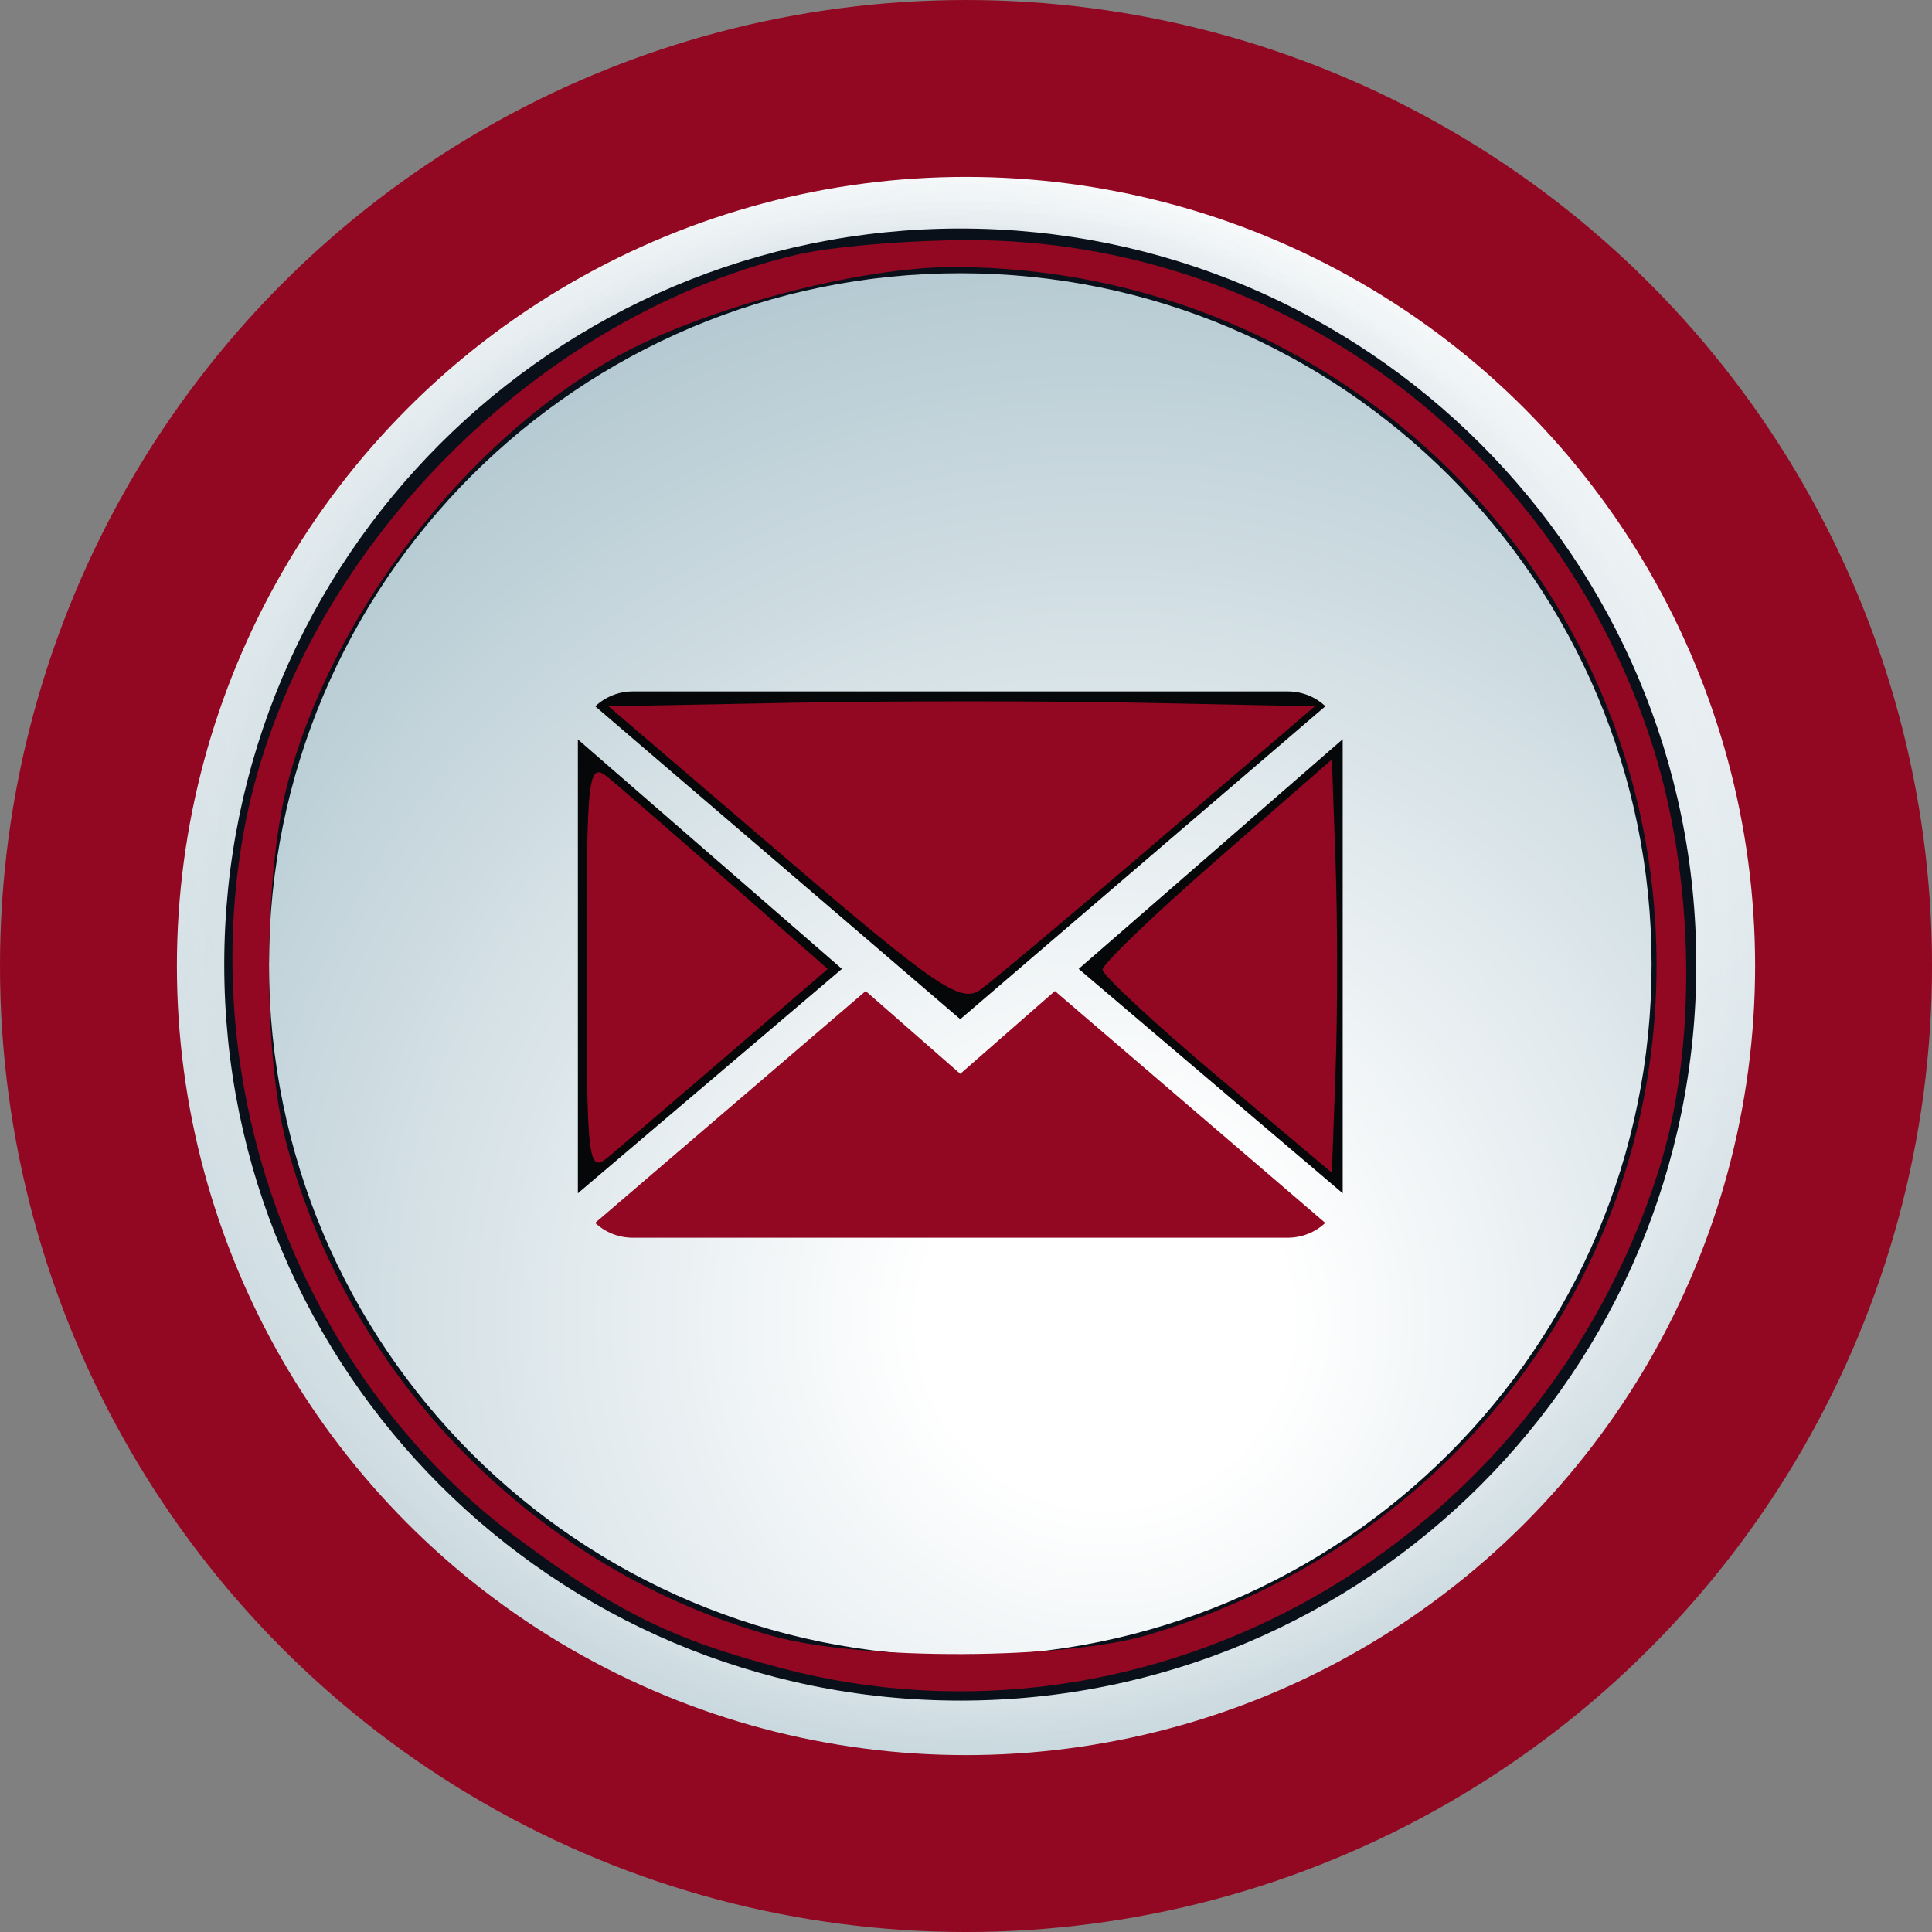 <?xml version="1.0" encoding="UTF-8" standalone="no"?>
<svg
   width="158.663"
   height="158.663"
   viewBox="0 0 158.663 158.663"
   fill="none"
   version="1.1"
   id="svg143"
   sodipodi:docname="email button - hover2.svg"
   inkscape:version="1.3.1 (91b66b0783, 2023-11-16)"
   xmlns:inkscape="http://www.inkscape.org/namespaces/inkscape"
   xmlns:sodipodi="http://sodipodi.sourceforge.net/DTD/sodipodi-0.dtd"
   xmlns="http://www.w3.org/2000/svg"
   xmlns:svg="http://www.w3.org/2000/svg">
  <rect x="0" y="0" width="158.663" height="158.663" fill="#808080" stroke="none"/>
  <sodipodi:namedview
     id="namedview143"
     pagecolor="#ffffff"
     bordercolor="#000000"
     borderopacity="0.25"
     inkscape:showpageshadow="2"
     inkscape:pageopacity="0.0"
     inkscape:pagecheckerboard="0"
     inkscape:deskcolor="#d1d1d1"
     showgrid="false"
     inkscape:zoom="8.5266667"
     inkscape:cx="78.92885"
     inkscape:cy="79.104769"
     inkscape:window-width="2880"
     inkscape:window-height="1514"
     inkscape:window-x="2869"
     inkscape:window-y="-11"
     inkscape:window-maximized="1"
     inkscape:current-layer="svg143" />
  <g
     clip-path="url(#clip0_499_23171)"
     id="g63"
     transform="translate(3.862,4.214)">
    <mask
       id="mask0_499_23171"
       maskUnits="userSpaceOnUse"
       x="0"
       y="0"
       width="150"
       height="150">
      <path
         d="M 0,75 C 0,33.578 33.579,1.52588e-5 75,1.52588e-5 116.418,1.52588e-5 150,33.578 150,75 150,116.421 116.418,150 75,150 33.579,150 0,116.421 0,75 Z"
         fill="#ffffff"
         id="path1" />
    </mask>
    <g
       mask="url(#mask0_499_23171)"
       id="g2">
      <path
         d="M 0,75 C 0,33.578 33.579,1.52588e-5 75,1.52588e-5 116.418,1.52588e-5 150,33.578 150,75 150,116.421 116.418,150 75,150 33.579,150 0,116.421 0,75 Z"
         fill="url(#paint0_radial_499_23171)"
         id="path2"
         style="fill:url(#paint0_radial_499_23171)" />
    </g>
    <mask
       id="mask1_499_23171"
       maskUnits="userSpaceOnUse"
       x="1"
       y="1"
       width="148"
       height="148">
      <path
         d="M 76.607,1.278 C 117.319,2.165 149.61,35.89 148.722,76.606 147.835,117.321 114.105,149.609 73.394,148.721 32.679,147.835 0.391,114.108 1.278,73.394 2.165,32.676 35.892,0.39 76.607,1.278 Z"
         fill="#ffffff"
         id="path3" />
    </mask>
    <g
       mask="url(#mask1_499_23171)"
       id="g4">
      <path
         d="M 76.607,1.278 C 117.319,2.165 149.61,35.89 148.722,76.606 147.835,117.321 114.105,149.609 73.394,148.721 32.679,147.835 0.391,114.108 1.278,73.394 2.165,32.676 35.892,0.39 76.607,1.278 Z"
         fill="url(#paint1_radial_499_23171)"
         id="path4"
         style="fill:url(#paint1_radial_499_23171)" />
    </g>
    <mask
       id="mask2_499_23171"
       maskUnits="userSpaceOnUse"
       x="2"
       y="2"
       width="146"
       height="146">
      <path
         d="M 78.213,2.556 C 118.219,4.33 149.218,38.203 147.444,78.213 145.669,118.221 111.793,149.218 71.787,147.444 31.777,145.669 0.781,111.795 2.556,71.786 4.33,31.776 38.204,0.781 78.213,2.556 Z"
         fill="#ffffff"
         id="path5" />
    </mask>
    <g
       mask="url(#mask2_499_23171)"
       id="g6">
      <path
         d="M 78.213,2.556 C 118.219,4.33 149.218,38.203 147.444,78.213 145.669,118.221 111.793,149.218 71.787,147.444 31.777,145.669 0.781,111.795 2.556,71.786 4.33,31.776 38.204,0.781 78.213,2.556 Z"
         fill="url(#paint2_radial_499_23171)"
         id="path6"
         style="fill:url(#paint2_radial_499_23171)" />
    </g>
    <mask
       id="mask3_499_23171"
       maskUnits="userSpaceOnUse"
       x="3"
       y="3"
       width="144"
       height="144">
      <path
         d="M 79.82,3.832 C 119.12,6.494 148.829,40.514 146.166,79.819 143.504,119.122 109.48,148.828 70.18,146.165 30.877,143.503 1.172,109.482 3.834,70.178 6.495,30.874 40.516,1.171 79.82,3.832 Z"
         fill="#ffffff"
         id="path7" />
    </mask>
    <g
       mask="url(#mask3_499_23171)"
       id="g8">
      <path
         d="M 79.82,3.832 C 119.12,6.494 148.829,40.514 146.166,79.819 143.504,119.122 109.48,148.828 70.18,146.165 30.877,143.503 1.172,109.482 3.834,70.178 6.495,30.874 40.516,1.171 79.82,3.832 Z"
         fill="url(#paint3_radial_499_23171)"
         id="path8"
         style="fill:url(#paint3_radial_499_23171)" />
    </g>
    <mask
       id="mask4_499_23171"
       maskUnits="userSpaceOnUse"
       x="4"
       y="4"
       width="142"
       height="142">
      <path
         d="M 81.426,5.111 C 120.021,8.662 148.438,42.828 144.888,81.426 141.338,120.024 107.168,148.438 68.573,144.888 29.976,141.338 1.563,107.17 5.112,68.573 8.662,29.974 42.828,1.563 81.426,5.111 Z"
         fill="#ffffff"
         id="path9" />
    </mask>
    <g
       mask="url(#mask4_499_23171)"
       id="g10">
      <path
         d="M 81.426,5.111 C 120.021,8.662 148.438,42.828 144.888,81.426 141.338,120.024 107.168,148.438 68.573,144.888 29.976,141.338 1.563,107.17 5.112,68.573 8.662,29.974 42.828,1.563 81.426,5.111 Z"
         fill="url(#paint4_radial_499_23171)"
         id="path10"
         style="fill:url(#paint4_radial_499_23171)" />
    </g>
    <mask
       id="mask5_499_23171"
       maskUnits="userSpaceOnUse"
       x="5"
       y="5"
       width="140"
       height="140">
      <path
         d="M 83.033,6.387 C 120.923,10.824 148.047,45.138 143.61,83.031 139.173,120.924 104.857,148.046 66.967,143.609 29.075,139.172 1.954,104.856 6.391,66.964 10.826,29.072 45.14,1.951 83.033,6.387 Z"
         fill="#ffffff"
         id="path11" />
    </mask>
    <g
       mask="url(#mask5_499_23171)"
       id="g12">
      <path
         d="M 83.033,6.387 C 120.923,10.824 148.047,45.138 143.61,83.031 139.173,120.924 104.857,148.046 66.967,143.609 29.075,139.172 1.954,104.856 6.391,66.964 10.826,29.072 45.14,1.951 83.033,6.387 Z"
         fill="url(#paint5_radial_499_23171)"
         id="path12"
         style="fill:url(#paint5_radial_499_23171)" />
    </g>
    <mask
       id="mask6_499_23171"
       maskUnits="userSpaceOnUse"
       x="6"
       y="6"
       width="138"
       height="138">
      <path
         d="M 84.639,7.666 C 121.824,12.991 147.656,47.452 142.331,84.639 137.007,121.825 102.544,147.656 65.361,142.331 28.175,137.008 2.345,102.545 7.668,65.358 12.991,28.172 47.453,2.344 84.639,7.666 Z"
         fill="#ffffff"
         id="path13" />
    </mask>
    <g
       mask="url(#mask6_499_23171)"
       id="g14">
      <path
         d="M 84.639,7.666 C 121.824,12.991 147.656,47.452 142.331,84.639 137.007,121.825 102.544,147.656 65.361,142.331 28.175,137.008 2.345,102.545 7.668,65.358 12.991,28.172 47.453,2.344 84.639,7.666 Z"
         fill="url(#paint6_radial_499_23171)"
         id="path14"
         style="fill:url(#paint6_radial_499_23171)" />
    </g>
    <mask
       id="mask7_499_23171"
       maskUnits="userSpaceOnUse"
       x="7"
       y="7"
       width="136"
       height="136">
      <path
         d="M 86.246,8.944 C 122.725,15.157 147.266,49.764 141.053,86.246 134.842,122.727 100.232,147.266 63.754,141.053 27.273,134.842 2.735,100.233 8.946,63.752 15.156,27.272 49.764,2.734 86.246,8.944 Z"
         fill="#ffffff"
         id="path15" />
    </mask>
    <g
       mask="url(#mask7_499_23171)"
       id="g16">
      <path
         d="M 86.246,8.944 C 122.725,15.157 147.266,49.764 141.053,86.246 134.842,122.727 100.232,147.266 63.754,141.053 27.273,134.842 2.735,100.233 8.946,63.752 15.156,27.272 49.764,2.734 86.246,8.944 Z"
         fill="url(#paint7_radial_499_23171)"
         id="path16"
         style="fill:url(#paint7_radial_499_23171)" />
    </g>
    <mask
       id="mask8_499_23171"
       maskUnits="userSpaceOnUse"
       x="8"
       y="8"
       width="134"
       height="134">
      <path
         d="M 87.852,10.222 C 123.626,17.321 146.876,52.077 139.776,87.852 132.677,123.627 97.92,146.875 62.148,139.775 26.373,132.677 3.126,97.92 10.225,62.145 17.322,26.37 52.078,3.124 87.852,10.222 Z"
         fill="#ffffff"
         id="path17" />
    </mask>
    <g
       mask="url(#mask8_499_23171)"
       id="g18">
      <path
         d="M 87.852,10.222 C 123.626,17.321 146.876,52.077 139.776,87.852 132.677,123.627 97.92,146.875 62.148,139.775 26.373,132.677 3.126,97.92 10.225,62.145 17.322,26.37 52.078,3.124 87.852,10.222 Z"
         fill="url(#paint8_radial_499_23171)"
         id="path18"
         style="fill:url(#paint8_radial_499_23171)" />
    </g>
    <mask
       id="mask9_499_23171"
       maskUnits="userSpaceOnUse"
       x="9"
       y="9"
       width="132"
       height="132">
      <path
         d="M 89.459,11.5 C 124.527,19.488 146.485,54.39 138.497,89.459 130.511,124.53 95.608,146.486 60.541,138.498 25.472,130.512 3.516,95.609 11.502,60.538 19.488,25.47 54.391,3.516 89.459,11.5 Z"
         fill="#ffffff"
         id="path19" />
    </mask>
    <g
       mask="url(#mask9_499_23171)"
       id="g20">
      <path
         d="M 89.459,11.5 C 124.527,19.488 146.485,54.39 138.497,89.459 130.511,124.53 95.608,146.486 60.541,138.498 25.472,130.512 3.516,95.609 11.502,60.538 19.488,25.47 54.391,3.516 89.459,11.5 Z"
         fill="url(#paint9_radial_499_23171)"
         id="path20"
         style="fill:url(#paint9_radial_499_23171)" />
    </g>
    <mask
       id="mask10_499_23171"
       maskUnits="userSpaceOnUse"
       x="10"
       y="10"
       width="130"
       height="130">
      <path
         d="M 91.065,12.777 C 125.428,21.652 146.095,56.702 137.22,91.065 128.347,125.43 93.295,146.094 58.934,137.219 24.571,128.346 3.907,93.295 12.78,58.931 21.652,24.569 56.702,3.905 91.065,12.777 Z"
         fill="#ffffff"
         id="path21" />
    </mask>
    <g
       mask="url(#mask10_499_23171)"
       id="g22">
      <path
         d="M 91.065,12.777 C 125.428,21.652 146.095,56.702 137.22,91.065 128.347,125.43 93.295,146.094 58.934,137.219 24.571,128.346 3.907,93.295 12.78,58.931 21.652,24.569 56.702,3.905 91.065,12.777 Z"
         fill="url(#paint10_radial_499_23171)"
         id="path22"
         style="fill:url(#paint10_radial_499_23171)" />
    </g>
    <mask
       id="mask11_499_23171"
       maskUnits="userSpaceOnUse"
       x="11"
       y="11"
       width="128"
       height="128">
      <path
         d="M 92.672,14.055 C 126.33,23.818 145.704,59.014 135.941,92.671 126.18,126.331 90.984,145.704 57.329,135.94 23.671,126.18 4.298,90.982 14.059,57.324 23.819,23.668 59.016,4.296 92.672,14.055 Z"
         fill="#ffffff"
         id="path23" />
    </mask>
    <g
       mask="url(#mask11_499_23171)"
       id="g24">
      <path
         d="M 92.672,14.055 C 126.33,23.818 145.704,59.014 135.941,92.671 126.18,126.331 90.984,145.704 57.329,135.94 23.671,126.18 4.298,90.982 14.059,57.324 23.819,23.668 59.016,4.296 92.672,14.055 Z"
         fill="url(#paint11_radial_499_23171)"
         id="path24"
         style="fill:url(#paint11_radial_499_23171)" />
    </g>
    <mask
       id="mask12_499_23171"
       maskUnits="userSpaceOnUse"
       x="12"
       y="12"
       width="126"
       height="126">
      <path
         d="M 94.278,15.334 C 127.231,25.983 145.313,61.327 134.664,94.279 124.016,127.233 88.672,145.314 55.721,134.664 22.771,124.016 4.689,88.672 15.337,55.719 25.983,22.768 61.328,4.687 94.278,15.334 Z"
         fill="#ffffff"
         id="path25" />
    </mask>
    <g
       mask="url(#mask12_499_23171)"
       id="g26">
      <path
         d="M 94.278,15.334 C 127.231,25.983 145.313,61.327 134.664,94.279 124.016,127.233 88.672,145.314 55.721,134.664 22.771,124.016 4.689,88.672 15.337,55.719 25.983,22.768 61.328,4.687 94.278,15.334 Z"
         fill="url(#paint12_radial_499_23171)"
         id="path26"
         style="fill:url(#paint12_radial_499_23171)" />
    </g>
    <mask
       id="mask13_499_23171"
       maskUnits="userSpaceOnUse"
       x="12"
       y="12"
       width="126"
       height="126">
      <path
         d="M 95.885,16.61 C 128.131,28.147 144.924,63.638 133.385,95.884 121.851,128.131 86.359,144.922 54.115,133.384 21.869,121.85 5.08,86.357 16.615,54.109 28.149,21.866 63.64,5.077 95.885,16.61 Z"
         fill="#ffffff"
         id="path27" />
    </mask>
    <g
       mask="url(#mask13_499_23171)"
       id="g28">
      <path
         d="M 95.885,16.61 C 128.131,28.147 144.924,63.638 133.385,95.884 121.851,128.131 86.359,144.922 54.115,133.384 21.869,121.85 5.08,86.357 16.615,54.109 28.149,21.866 63.64,5.077 95.885,16.61 Z"
         fill="url(#paint13_radial_499_23171)"
         id="path28"
         style="fill:url(#paint13_radial_499_23171)" />
    </g>
    <mask
       id="mask14_499_23171"
       maskUnits="userSpaceOnUse"
       x="13"
       y="13"
       width="124"
       height="124">
      <path
         d="M 97.493,17.888 C 129.033,30.313 144.533,65.951 132.107,97.491 119.685,129.033 84.047,144.532 52.508,132.107 20.969,119.684 5.471,84.046 17.893,52.503 30.315,20.966 65.952,5.469 97.493,17.888 Z"
         fill="#ffffff"
         id="path29" />
    </mask>
    <g
       mask="url(#mask14_499_23171)"
       id="g30">
      <path
         d="M 97.493,17.888 C 129.033,30.313 144.533,65.951 132.107,97.491 119.685,129.033 84.047,144.532 52.508,132.107 20.969,119.684 5.471,84.046 17.893,52.503 30.315,20.966 65.952,5.469 97.493,17.888 Z"
         fill="url(#paint14_radial_499_23171)"
         id="path30"
         style="fill:url(#paint14_radial_499_23171)" />
    </g>
    <mask
       id="mask15_499_23171"
       maskUnits="userSpaceOnUse"
       x="14"
       y="14"
       width="122"
       height="122">
      <path
         d="M 99.099,19.166 C 129.934,32.478 144.142,68.265 130.83,99.099 117.52,129.935 81.736,144.143 50.902,130.83 20.068,117.52 5.861,81.734 19.171,50.897 32.48,20.066 68.265,5.86 99.099,19.166 Z"
         fill="#ffffff"
         id="path31" />
    </mask>
    <g
       mask="url(#mask15_499_23171)"
       id="g32">
      <path
         d="M 99.099,19.166 C 129.934,32.478 144.142,68.265 130.83,99.099 117.52,129.935 81.736,144.143 50.902,130.83 20.068,117.52 5.861,81.734 19.171,50.897 32.48,20.066 68.265,5.86 99.099,19.166 Z"
         fill="url(#paint15_radial_499_23171)"
         id="path32"
         style="fill:url(#paint15_radial_499_23171)" />
    </g>
    <mask
       id="mask16_499_23171"
       maskUnits="userSpaceOnUse"
       x="14"
       y="14"
       width="122"
       height="122">
      <path
         d="m 100.705,20.441 c 30.13,14.199 43.047,50.132 28.846,80.26 -14.197,30.131 -50.128,43.047 -80.255,28.846 C 19.167,115.35 6.252,79.417 20.449,49.287 34.645,19.162 70.578,6.247 100.705,20.441 Z"
         fill="#ffffff"
         id="path33" />
    </mask>
    <g
       mask="url(#mask16_499_23171)"
       id="g34">
      <path
         d="m 100.705,20.441 c 30.13,14.199 43.047,50.132 28.846,80.26 -14.197,30.131 -50.128,43.047 -80.255,28.846 C 19.167,115.35 6.252,79.417 20.449,49.287 34.645,19.162 70.578,6.247 100.705,20.441 Z"
         fill="url(#paint16_radial_499_23171)"
         id="path34"
         style="fill:url(#paint16_radial_499_23171)" />
    </g>
    <mask
       id="mask17_499_23171"
       maskUnits="userSpaceOnUse"
       x="15"
       y="15"
       width="120"
       height="120">
      <path
         d="m 102.312,21.721 c 29.424,15.087 41.048,51.166 25.962,80.589 -15.085,29.425 -51.164,41.05 -80.586,25.961 C 18.267,113.187 6.642,77.107 21.726,47.682 36.809,18.263 72.889,6.639 102.312,21.721 Z"
         fill="#ffffff"
         id="path35" />
    </mask>
    <g
       mask="url(#mask17_499_23171)"
       id="g36">
      <path
         d="m 102.312,21.721 c 29.424,15.087 41.048,51.166 25.962,80.589 -15.085,29.425 -51.164,41.05 -80.586,25.961 C 18.267,113.187 6.642,77.107 21.726,47.682 36.809,18.263 72.889,6.639 102.312,21.721 Z"
         fill="url(#paint17_radial_499_23171)"
         id="path36"
         style="fill:url(#paint17_radial_499_23171)" />
    </g>
    <mask
       id="mask18_499_23171"
       maskUnits="userSpaceOnUse"
       x="15"
       y="15"
       width="120"
       height="120">
      <path
         d="m 103.918,22.998 c 28.72,15.974 39.053,52.201 23.077,80.918 -15.972,28.721 -52.197,39.053 -80.913,23.077 C 17.365,111.022 7.033,74.794 23.005,46.076 38.975,17.361 75.202,7.029 103.918,22.998 Z"
         fill="#ffffff"
         id="path37" />
    </mask>
    <g
       mask="url(#mask18_499_23171)"
       id="g38">
      <path
         d="m 103.918,22.998 c 28.72,15.974 39.053,52.201 23.077,80.918 -15.972,28.721 -52.197,39.053 -80.913,23.077 C 17.365,111.022 7.033,74.794 23.005,46.076 38.975,17.361 75.202,7.029 103.918,22.998 Z"
         fill="url(#paint18_radial_499_23171)"
         id="path38"
         style="fill:url(#paint18_radial_499_23171)" />
    </g>
    <mask
       id="mask19_499_23171"
       maskUnits="userSpaceOnUse"
       x="15"
       y="15"
       width="120"
       height="120">
      <path
         d="M 105.524,24.277 C 133.538,41.138 142.58,77.512 125.717,105.523 108.858,133.538 72.486,142.579 44.476,125.716 16.465,108.857 7.424,72.482 24.282,44.468 41.14,16.461 77.513,7.421 105.524,24.277 Z"
         fill="#ffffff"
         id="path39" />
    </mask>
    <g
       mask="url(#mask19_499_23171)"
       id="g40">
      <path
         d="M 105.524,24.277 C 133.538,41.138 142.58,77.512 125.717,105.523 108.858,133.538 72.486,142.579 44.476,125.716 16.465,108.857 7.424,72.482 24.282,44.468 41.14,16.461 77.513,7.421 105.524,24.277 Z"
         fill="url(#paint19_radial_499_23171)"
         id="path40"
         style="fill:url(#paint19_radial_499_23171)" />
    </g>
    <mask
       id="mask20_499_23171"
       maskUnits="userSpaceOnUse"
       x="16"
       y="16"
       width="118"
       height="118">
      <path
         d="m 107.131,25.553 c 27.309,17.75 35.058,54.27 17.308,81.576 -17.746,27.309 -54.265,35.058 -81.57,17.307 C 15.563,106.691 7.815,70.169 25.561,42.861 43.306,15.559 79.827,7.81 107.131,25.553 Z"
         fill="#ffffff"
         id="path41" />
    </mask>
    <g
       mask="url(#mask20_499_23171)"
       id="g42">
      <path
         d="m 107.131,25.553 c 27.309,17.75 35.058,54.27 17.308,81.576 -17.746,27.309 -54.265,35.058 -81.57,17.307 C 15.563,106.691 7.815,70.169 25.561,42.861 43.306,15.559 79.827,7.81 107.131,25.553 Z"
         fill="url(#paint20_radial_499_23171)"
         id="path42"
         style="fill:url(#paint20_radial_499_23171)" />
    </g>
    <mask
       id="mask21_499_23171"
       maskUnits="userSpaceOnUse"
       x="16"
       y="16"
       width="118"
       height="118">
      <path
         d="M 108.737,26.831 C 135.34,45.468 141.798,82.136 123.16,108.735 104.527,135.339 67.861,141.797 41.262,123.158 14.663,104.525 8.205,67.857 26.84,41.254 45.471,14.659 82.138,8.202 108.737,26.831 Z"
         fill="#ffffff"
         id="path43" />
    </mask>
    <g
       mask="url(#mask21_499_23171)"
       id="g44">
      <path
         d="M 108.737,26.831 C 135.34,45.468 141.798,82.136 123.16,108.735 104.527,135.339 67.861,141.797 41.262,123.158 14.663,104.525 8.205,67.857 26.84,41.254 45.471,14.659 82.138,8.202 108.737,26.831 Z"
         fill="url(#paint21_radial_499_23171)"
         id="path44"
         style="fill:url(#paint21_radial_499_23171)" />
    </g>
    <mask
       id="mask22_499_23171"
       maskUnits="userSpaceOnUse"
       x="16"
       y="16"
       width="118"
       height="118">
      <path
         d="m 110.344,28.109 c 25.897,19.525 31.064,56.34 11.539,82.233 -19.521,25.899 -56.334,31.065 -82.227,11.539 C 13.762,102.361 8.596,65.545 28.117,39.648 47.637,13.758 84.451,8.592 110.344,28.109 Z"
         fill="#ffffff"
         id="path45" />
    </mask>
    <g
       mask="url(#mask22_499_23171)"
       id="g46">
      <path
         d="m 110.344,28.109 c 25.897,19.525 31.064,56.34 11.539,82.233 -19.521,25.899 -56.334,31.065 -82.227,11.539 C 13.762,102.361 8.596,65.545 28.117,39.648 47.637,13.758 84.451,8.592 110.344,28.109 Z"
         fill="url(#paint22_radial_499_23171)"
         id="path46"
         style="fill:url(#paint22_radial_499_23171)" />
    </g>
    <mask
       id="mask23_499_23171"
       maskUnits="userSpaceOnUse"
       x="16"
       y="16"
       width="118"
       height="118">
      <path
         d="m 111.951,29.387 c 25.193,20.412 29.067,57.375 8.654,82.562 -20.409,25.192 -57.367,29.066 -82.555,8.653 C 12.862,100.194 8.987,63.231 29.396,38.041 49.802,12.857 86.764,8.982 111.951,29.387 Z"
         fill="#ffffff"
         id="path47" />
    </mask>
    <g
       mask="url(#mask23_499_23171)"
       id="g48">
      <path
         d="m 111.951,29.387 c 25.193,20.412 29.067,57.375 8.654,82.562 -20.409,25.192 -57.367,29.066 -82.555,8.653 C 12.862,100.194 8.987,63.231 29.396,38.041 49.802,12.857 86.764,8.982 111.951,29.387 Z"
         fill="url(#paint23_radial_499_23171)"
         id="path48"
         style="fill:url(#paint23_radial_499_23171)" />
    </g>
    <mask
       id="mask24_499_23171"
       maskUnits="userSpaceOnUse"
       x="16"
       y="16"
       width="118"
       height="118">
      <path
         d="m 113.557,30.666 c 24.487,21.299 27.07,58.41 5.77,82.89 -21.296,24.487 -58.401,27.07 -82.884,5.77 C 11.961,98.03 9.378,60.92 30.673,36.435 51.967,11.957 89.077,9.374 113.557,30.666 Z"
         fill="#ffffff"
         id="path49" />
    </mask>
    <g
       mask="url(#mask24_499_23171)"
       id="g50">
      <path
         d="m 113.557,30.666 c 24.487,21.299 27.07,58.41 5.77,82.89 -21.296,24.487 -58.401,27.07 -82.884,5.77 C 11.961,98.03 9.378,60.92 30.673,36.435 51.967,11.957 89.077,9.374 113.557,30.666 Z"
         fill="url(#paint24_radial_499_23171)"
         id="path50"
         style="fill:url(#paint24_radial_499_23171)" />
    </g>
    <mask
       id="mask25_499_23171"
       maskUnits="userSpaceOnUse"
       x="16"
       y="16"
       width="118"
       height="118">
      <path
         d="m 115.164,31.942 c 23.781,22.186 25.073,59.444 2.885,83.219 -22.182,23.782 -59.436,25.074 -83.212,2.885 C 11.06,95.863 9.769,58.606 31.951,34.826 54.132,11.055 91.389,9.764 115.164,31.942 Z"
         fill="#ffffff"
         id="path51" />
    </mask>
    <g
       mask="url(#mask25_499_23171)"
       id="g52">
      <path
         d="m 115.164,31.942 c 23.781,22.186 25.073,59.444 2.885,83.219 -22.182,23.782 -59.436,25.074 -83.212,2.885 C 11.06,95.863 9.769,58.606 31.951,34.826 54.132,11.055 91.389,9.764 115.164,31.942 Z"
         fill="url(#paint25_radial_499_23171)"
         id="path52"
         style="fill:url(#paint25_radial_499_23171)" />
    </g>
    <mask
       id="mask26_499_23171"
       maskUnits="userSpaceOnUse"
       x="15"
       y="15"
       width="120"
       height="120">
      <path
         d="m 116.77,33.219 c 23.076,23.074 23.076,60.479 0,83.548 -23.07,23.076 -60.469,23.076 -83.541,0 -23.071,-23.069 -23.071,-60.474 0,-83.548 23.068,-23.066 60.471,-23.066 83.541,0 z"
         fill="#ffffff"
         id="path53" />
    </mask>
    <g
       mask="url(#mask26_499_23171)"
       id="g54">
      <path
         d="m 116.77,33.219 c 23.076,23.074 23.076,60.479 0,83.548 -23.07,23.076 -60.469,23.076 -83.541,0 -23.071,-23.069 -23.071,-60.474 0,-83.548 23.068,-23.066 60.471,-23.066 83.541,0 z"
         fill="url(#paint26_radial_499_23171)"
         id="path54"
         style="fill:url(#paint26_radial_499_23171)" />
    </g>
    <path
       d="m 16.391,74.999 h 1.837 c 9e-4,-15.683 6.351,-29.866 16.629,-40.145 10.28,-10.277 24.461,-16.627 40.145,-16.628 15.683,9e-4 29.864,6.351 40.143,16.628 10.276,10.279 16.627,24.462 16.628,40.145 -0.001,15.683 -6.352,29.866 -16.628,40.145 -10.279,10.277 -24.46,16.627 -40.143,16.628 C 59.317,131.771 45.136,125.421 34.856,115.144 24.579,104.864 18.228,90.682 18.227,74.999 H 16.391 14.554 c 9e-4,33.385 27.062,60.446 60.447,60.447 C 108.385,135.445 135.444,108.384 135.445,74.999 135.444,41.614 108.385,14.554 75.001,14.553 41.616,14.554 14.555,41.614 14.554,74.999 Z"
       fill="#091019"
       id="path55" />
    <path
       d="M 75,83.973 67.23,77.172 45.012,96.218 c 0.808,0.748 1.897,1.215 3.101,1.215 h 53.773 c 1.199,0 2.284,-0.467 3.088,-1.215 L 82.77,77.172 Z"
       fill="#920721"
       id="path56" />
    <path
       d="m 104.986,53.782 c -0.807,-0.753 -1.892,-1.215 -3.099,-1.215 H 48.113 c -1.198,0 -2.284,0.467 -3.091,1.225 L 75,79.486 Z"
       fill="#060708"
       id="path57" />
    <path
       d="M 43.595,56.507 V 93.781 L 65.278,75.355 Z"
       fill="#060708"
       id="path58" />
    <path
       d="M 84.722,75.355 106.405,93.781 V 56.494 Z"
       fill="#060708"
       id="path59" />
    <path
       d="m 44.315,75.241 c 0,-16.13 0.1,-16.981 1.831,-15.552 1.007,0.832 5.463,4.699 9.902,8.593 l 8.071,7.081 -8.071,6.929 c -4.439,3.811 -8.895,7.623 -9.902,8.471 -1.732,1.459 -1.831,0.62 -1.831,-15.522 z"
       fill="#920721"
       id="path60" />
    <path
       d="M 60.467,66.085 46.109,53.792 60.968,53.502 c 8.173,-0.16 21.223,-0.16 29.001,0 L 104.11,53.792 91.285,64.778 c -7.054,6.042 -13.643,11.574 -14.643,12.293 -1.585,1.141 -3.647,-0.26 -16.175,-10.986 z"
       fill="#920721"
       id="path61" />
    <path
       d="m 96.102,84.168 c -5.179,-4.362 -9.416,-8.302 -9.416,-8.756 0,-0.453 4.237,-4.521 9.416,-9.039 l 9.416,-8.215 0.304,8.541 c 0.167,4.698 0.167,12.334 0,16.971 l -0.304,8.429 z"
       fill="#920721"
       id="path62" />
    <path
       d="M 60.371,132.799 C 51.414,130.451 46.856,128.215 38.724,122.178 21.213,109.18 12.202,86.042 16.139,64.186 20.107,42.157 39.342,22.022 61.482,16.721 c 2.825,-0.676 9.276,-1.223 14.336,-1.215 25.389,0.04 48.087,16.804 55.981,41.345 3.555,11.05 3.766,24.993 0.531,35.13 -9.828,30.795 -41.551,48.79 -71.959,40.818 z m 30.049,-2.748 C 115.438,122.624 132.242,100.443 132.181,74.928 132.106,43.285 106.453,17.815 74.561,17.716 66.624,17.691 53.733,21.137 46.561,25.199 34.238,32.179 23.339,46.379 19.761,60.114 17.754,67.819 17.714,82.368 19.679,89.751 c 5.165,19.405 20.713,35.113 40.006,40.417 7.257,1.995 23.833,1.932 30.735,-0.117 z"
       fill="#920721"
       id="path63" />
  </g>
  <defs
     id="defs143">
    <radialGradient
       id="paint0_radial_499_23171"
       cx="0"
       cy="0"
       r="1"
       gradientUnits="userSpaceOnUse"
       gradientTransform="matrix(184.182,0,0,184.186,80.651,3.853)">
      <stop
         stop-color="white"
         id="stop63" />
      <stop
         offset="0.134"
         stop-color="white"
         id="stop64" />
      <stop
         offset="1"
         stop-color="#9CB8C3"
         id="stop65" />
    </radialGradient>
    <radialGradient
       id="paint1_radial_499_23171"
       cx="0"
       cy="0"
       r="1"
       gradientUnits="userSpaceOnUse"
       gradientTransform="matrix(181.833,0,0,181.837,80.91,9.132)">
      <stop
         stop-color="white"
         id="stop66" />
      <stop
         offset="0.134"
         stop-color="white"
         id="stop67" />
      <stop
         offset="1"
         stop-color="#9CB8C3"
         id="stop68" />
    </radialGradient>
    <radialGradient
       id="paint2_radial_499_23171"
       cx="0"
       cy="0"
       r="1"
       gradientUnits="userSpaceOnUse"
       gradientTransform="matrix(179.318,0,0,179.323,81.159,14.24)">
      <stop
         stop-color="white"
         id="stop69" />
      <stop
         offset="0.134"
         stop-color="white"
         id="stop70" />
      <stop
         offset="1"
         stop-color="#9CB8C3"
         id="stop71" />
    </radialGradient>
    <radialGradient
       id="paint3_radial_499_23171"
       cx="0"
       cy="0"
       r="1"
       gradientUnits="userSpaceOnUse"
       gradientTransform="matrix(176.658,0,0,176.662,81.401,19.182)">
      <stop
         stop-color="white"
         id="stop72" />
      <stop
         offset="0.134"
         stop-color="white"
         id="stop73" />
      <stop
         offset="1"
         stop-color="#9CB8C3"
         id="stop74" />
    </radialGradient>
    <radialGradient
       id="paint4_radial_499_23171"
       cx="0"
       cy="0"
       r="1"
       gradientUnits="userSpaceOnUse"
       gradientTransform="matrix(173.868,0,0,173.872,81.634,23.966)">
      <stop
         stop-color="white"
         id="stop75" />
      <stop
         offset="0.134"
         stop-color="white"
         id="stop76" />
      <stop
         offset="1"
         stop-color="#9CB8C3"
         id="stop77" />
    </radialGradient>
    <radialGradient
       id="paint5_radial_499_23171"
       cx="0"
       cy="0"
       r="1"
       gradientUnits="userSpaceOnUse"
       gradientTransform="matrix(170.97,0,0,170.974,81.862,28.592)">
      <stop
         stop-color="white"
         id="stop78" />
      <stop
         offset="0.134"
         stop-color="white"
         id="stop79" />
      <stop
         offset="1"
         stop-color="#9CB8C3"
         id="stop80" />
    </radialGradient>
    <radialGradient
       id="paint6_radial_499_23171"
       cx="0"
       cy="0"
       r="1"
       gradientUnits="userSpaceOnUse"
       gradientTransform="matrix(167.98,0,0,167.984,82.082,33.071)">
      <stop
         stop-color="white"
         id="stop81" />
      <stop
         offset="0.134"
         stop-color="white"
         id="stop82" />
      <stop
         offset="1"
         stop-color="#9CB8C3"
         id="stop83" />
    </radialGradient>
    <radialGradient
       id="paint7_radial_499_23171"
       cx="0"
       cy="0"
       r="1"
       gradientUnits="userSpaceOnUse"
       gradientTransform="matrix(164.914,0,0,164.918,82.298,37.406)">
      <stop
         stop-color="white"
         id="stop84" />
      <stop
         offset="0.134"
         stop-color="white"
         id="stop85" />
      <stop
         offset="1"
         stop-color="#9CB8C3"
         id="stop86" />
    </radialGradient>
    <radialGradient
       id="paint8_radial_499_23171"
       cx="0"
       cy="0"
       r="1"
       gradientUnits="userSpaceOnUse"
       gradientTransform="matrix(161.793,0,0,161.797,82.51,41.604)">
      <stop
         stop-color="white"
         id="stop87" />
      <stop
         offset="0.134"
         stop-color="white"
         id="stop88" />
      <stop
         offset="1"
         stop-color="#9CB8C3"
         id="stop89" />
    </radialGradient>
    <radialGradient
       id="paint9_radial_499_23171"
       cx="0"
       cy="0"
       r="1"
       gradientUnits="userSpaceOnUse"
       gradientTransform="matrix(158.632,0,0,158.635,82.718,45.675)">
      <stop
         stop-color="white"
         id="stop90" />
      <stop
         offset="0.134"
         stop-color="white"
         id="stop91" />
      <stop
         offset="1"
         stop-color="#9CB8C3"
         id="stop92" />
    </radialGradient>
    <radialGradient
       id="paint10_radial_499_23171"
       cx="0"
       cy="0"
       r="1"
       gradientUnits="userSpaceOnUse"
       gradientTransform="matrix(155.444,0,0,155.448,82.925,49.621)">
      <stop
         stop-color="white"
         id="stop93" />
      <stop
         offset="0.134"
         stop-color="white"
         id="stop94" />
      <stop
         offset="1"
         stop-color="#9CB8C3"
         id="stop95" />
    </radialGradient>
    <radialGradient
       id="paint11_radial_499_23171"
       cx="0"
       cy="0"
       r="1"
       gradientUnits="userSpaceOnUse"
       gradientTransform="matrix(152.244,0,0,152.248,83.129,53.456)">
      <stop
         stop-color="white"
         id="stop96" />
      <stop
         offset="0.134"
         stop-color="white"
         id="stop97" />
      <stop
         offset="1"
         stop-color="#9CB8C3"
         id="stop98" />
    </radialGradient>
    <radialGradient
       id="paint12_radial_499_23171"
       cx="0"
       cy="0"
       r="1"
       gradientUnits="userSpaceOnUse"
       gradientTransform="matrix(149.051,0,0,149.055,83.334,57.185)">
      <stop
         stop-color="white"
         id="stop99" />
      <stop
         offset="0.134"
         stop-color="white"
         id="stop100" />
      <stop
         offset="1"
         stop-color="#9CB8C3"
         id="stop101" />
    </radialGradient>
    <radialGradient
       id="paint13_radial_499_23171"
       cx="0"
       cy="0"
       r="1"
       gradientUnits="userSpaceOnUse"
       gradientTransform="matrix(145.874,0,0,145.877,83.539,60.815)">
      <stop
         stop-color="white"
         id="stop102" />
      <stop
         offset="0.134"
         stop-color="white"
         id="stop103" />
      <stop
         offset="1"
         stop-color="#9CB8C3"
         id="stop104" />
    </radialGradient>
    <radialGradient
       id="paint14_radial_499_23171"
       cx="0"
       cy="0"
       r="1"
       gradientUnits="userSpaceOnUse"
       gradientTransform="matrix(142.727,0,0,142.73,83.747,64.36)">
      <stop
         stop-color="white"
         id="stop105" />
      <stop
         offset="0.134"
         stop-color="white"
         id="stop106" />
      <stop
         offset="1"
         stop-color="#9CB8C3"
         id="stop107" />
    </radialGradient>
    <radialGradient
       id="paint15_radial_499_23171"
       cx="0"
       cy="0"
       r="1"
       gradientUnits="userSpaceOnUse"
       gradientTransform="matrix(139.623,0,0,139.626,83.958,67.828)">
      <stop
         stop-color="white"
         id="stop108" />
      <stop
         offset="0.134"
         stop-color="white"
         id="stop109" />
      <stop
         offset="1"
         stop-color="#9CB8C3"
         id="stop110" />
    </radialGradient>
    <radialGradient
       id="paint16_radial_499_23171"
       cx="0"
       cy="0"
       r="1"
       gradientUnits="userSpaceOnUse"
       gradientTransform="matrix(136.572,0,0,136.575,84.172,71.225)">
      <stop
         stop-color="white"
         id="stop111" />
      <stop
         offset="0.134"
         stop-color="white"
         id="stop112" />
      <stop
         offset="1"
         stop-color="#9CB8C3"
         id="stop113" />
    </radialGradient>
    <radialGradient
       id="paint17_radial_499_23171"
       cx="0"
       cy="0"
       r="1"
       gradientUnits="userSpaceOnUse"
       gradientTransform="matrix(133.588,0,0,133.591,84.393,74.571)">
      <stop
         stop-color="white"
         id="stop114" />
      <stop
         offset="0.134"
         stop-color="white"
         id="stop115" />
      <stop
         offset="1"
         stop-color="#9CB8C3"
         id="stop116" />
    </radialGradient>
    <radialGradient
       id="paint18_radial_499_23171"
       cx="0"
       cy="0"
       r="1"
       gradientUnits="userSpaceOnUse"
       gradientTransform="matrix(130.682,0,0,130.685,84.62,77.869)">
      <stop
         stop-color="white"
         id="stop117" />
      <stop
         offset="0.134"
         stop-color="white"
         id="stop118" />
      <stop
         offset="1"
         stop-color="#9CB8C3"
         id="stop119" />
    </radialGradient>
    <radialGradient
       id="paint19_radial_499_23171"
       cx="0"
       cy="0"
       r="1"
       gradientUnits="userSpaceOnUse"
       gradientTransform="matrix(127.863,0,0,127.866,84.855,81.134)">
      <stop
         stop-color="white"
         id="stop120" />
      <stop
         offset="0.134"
         stop-color="white"
         id="stop121" />
      <stop
         offset="1"
         stop-color="#9CB8C3"
         id="stop122" />
    </radialGradient>
    <radialGradient
       id="paint20_radial_499_23171"
       cx="0"
       cy="0"
       r="1"
       gradientUnits="userSpaceOnUse"
       gradientTransform="matrix(125.145,0,0,125.148,85.099,84.375)">
      <stop
         stop-color="white"
         id="stop123" />
      <stop
         offset="0.134"
         stop-color="white"
         id="stop124" />
      <stop
         offset="1"
         stop-color="#9CB8C3"
         id="stop125" />
    </radialGradient>
    <radialGradient
       id="paint21_radial_499_23171"
       cx="0"
       cy="0"
       r="1"
       gradientUnits="userSpaceOnUse"
       gradientTransform="matrix(122.539,0,0,122.542,85.352,87.607)">
      <stop
         stop-color="white"
         id="stop126" />
      <stop
         offset="0.134"
         stop-color="white"
         id="stop127" />
      <stop
         offset="1"
         stop-color="#9CB8C3"
         id="stop128" />
    </radialGradient>
    <radialGradient
       id="paint22_radial_499_23171"
       cx="0"
       cy="0"
       r="1"
       gradientUnits="userSpaceOnUse"
       gradientTransform="matrix(120.059,0,0,120.062,85.618,90.84)">
      <stop
         stop-color="white"
         id="stop129" />
      <stop
         offset="0.134"
         stop-color="white"
         id="stop130" />
      <stop
         offset="1"
         stop-color="#9CB8C3"
         id="stop131" />
    </radialGradient>
    <radialGradient
       id="paint23_radial_499_23171"
       cx="0"
       cy="0"
       r="1"
       gradientUnits="userSpaceOnUse"
       gradientTransform="matrix(117.718,0,0,117.721,85.897,94.085)">
      <stop
         stop-color="white"
         id="stop132" />
      <stop
         offset="0.134"
         stop-color="white"
         id="stop133" />
      <stop
         offset="1"
         stop-color="#9CB8C3"
         id="stop134" />
    </radialGradient>
    <radialGradient
       id="paint24_radial_499_23171"
       cx="0"
       cy="0"
       r="1"
       gradientUnits="userSpaceOnUse"
       gradientTransform="matrix(115.536,0,0,115.539,86.188,97.358)">
      <stop
         stop-color="white"
         id="stop135" />
      <stop
         offset="0.134"
         stop-color="white"
         id="stop136" />
      <stop
         offset="1"
         stop-color="#9CB8C3"
         id="stop137" />
    </radialGradient>
    <radialGradient
       id="paint25_radial_499_23171"
       cx="0"
       cy="0"
       r="1"
       gradientUnits="userSpaceOnUse"
       gradientTransform="matrix(113.532,0,0,113.535,86.494,100.666)">
      <stop
         stop-color="white"
         id="stop138" />
      <stop
         offset="0.134"
         stop-color="white"
         id="stop139" />
      <stop
         offset="1"
         stop-color="#9CB8C3"
         id="stop140" />
    </radialGradient>
    <radialGradient
       id="paint26_radial_499_23171"
       cx="0"
       cy="0"
       r="1"
       gradientUnits="userSpaceOnUse"
       gradientTransform="matrix(111.729,0,0,111.731,86.815,104.022)">
      <stop
         stop-color="white"
         id="stop141" />
      <stop
         offset="0.134"
         stop-color="white"
         id="stop142" />
      <stop
         offset="1"
         stop-color="#9CB8C3"
         id="stop143" />
    </radialGradient>
    <clipPath
       id="clip0_499_23171">
      <rect
         width="150"
         height="150"
         fill="#ffffff"
         id="rect143"
         x="0"
         y="0" />
    </clipPath>
  </defs>
  <circle
     style="fill:none;fill-opacity:1;stroke:#920721;stroke-width:14.527;stroke-linejoin:bevel;stroke-dasharray:none;stroke-opacity:1"
     id="path143"
     cy="79.332"
     cx="79.332"
     r="72.068" />
</svg>
